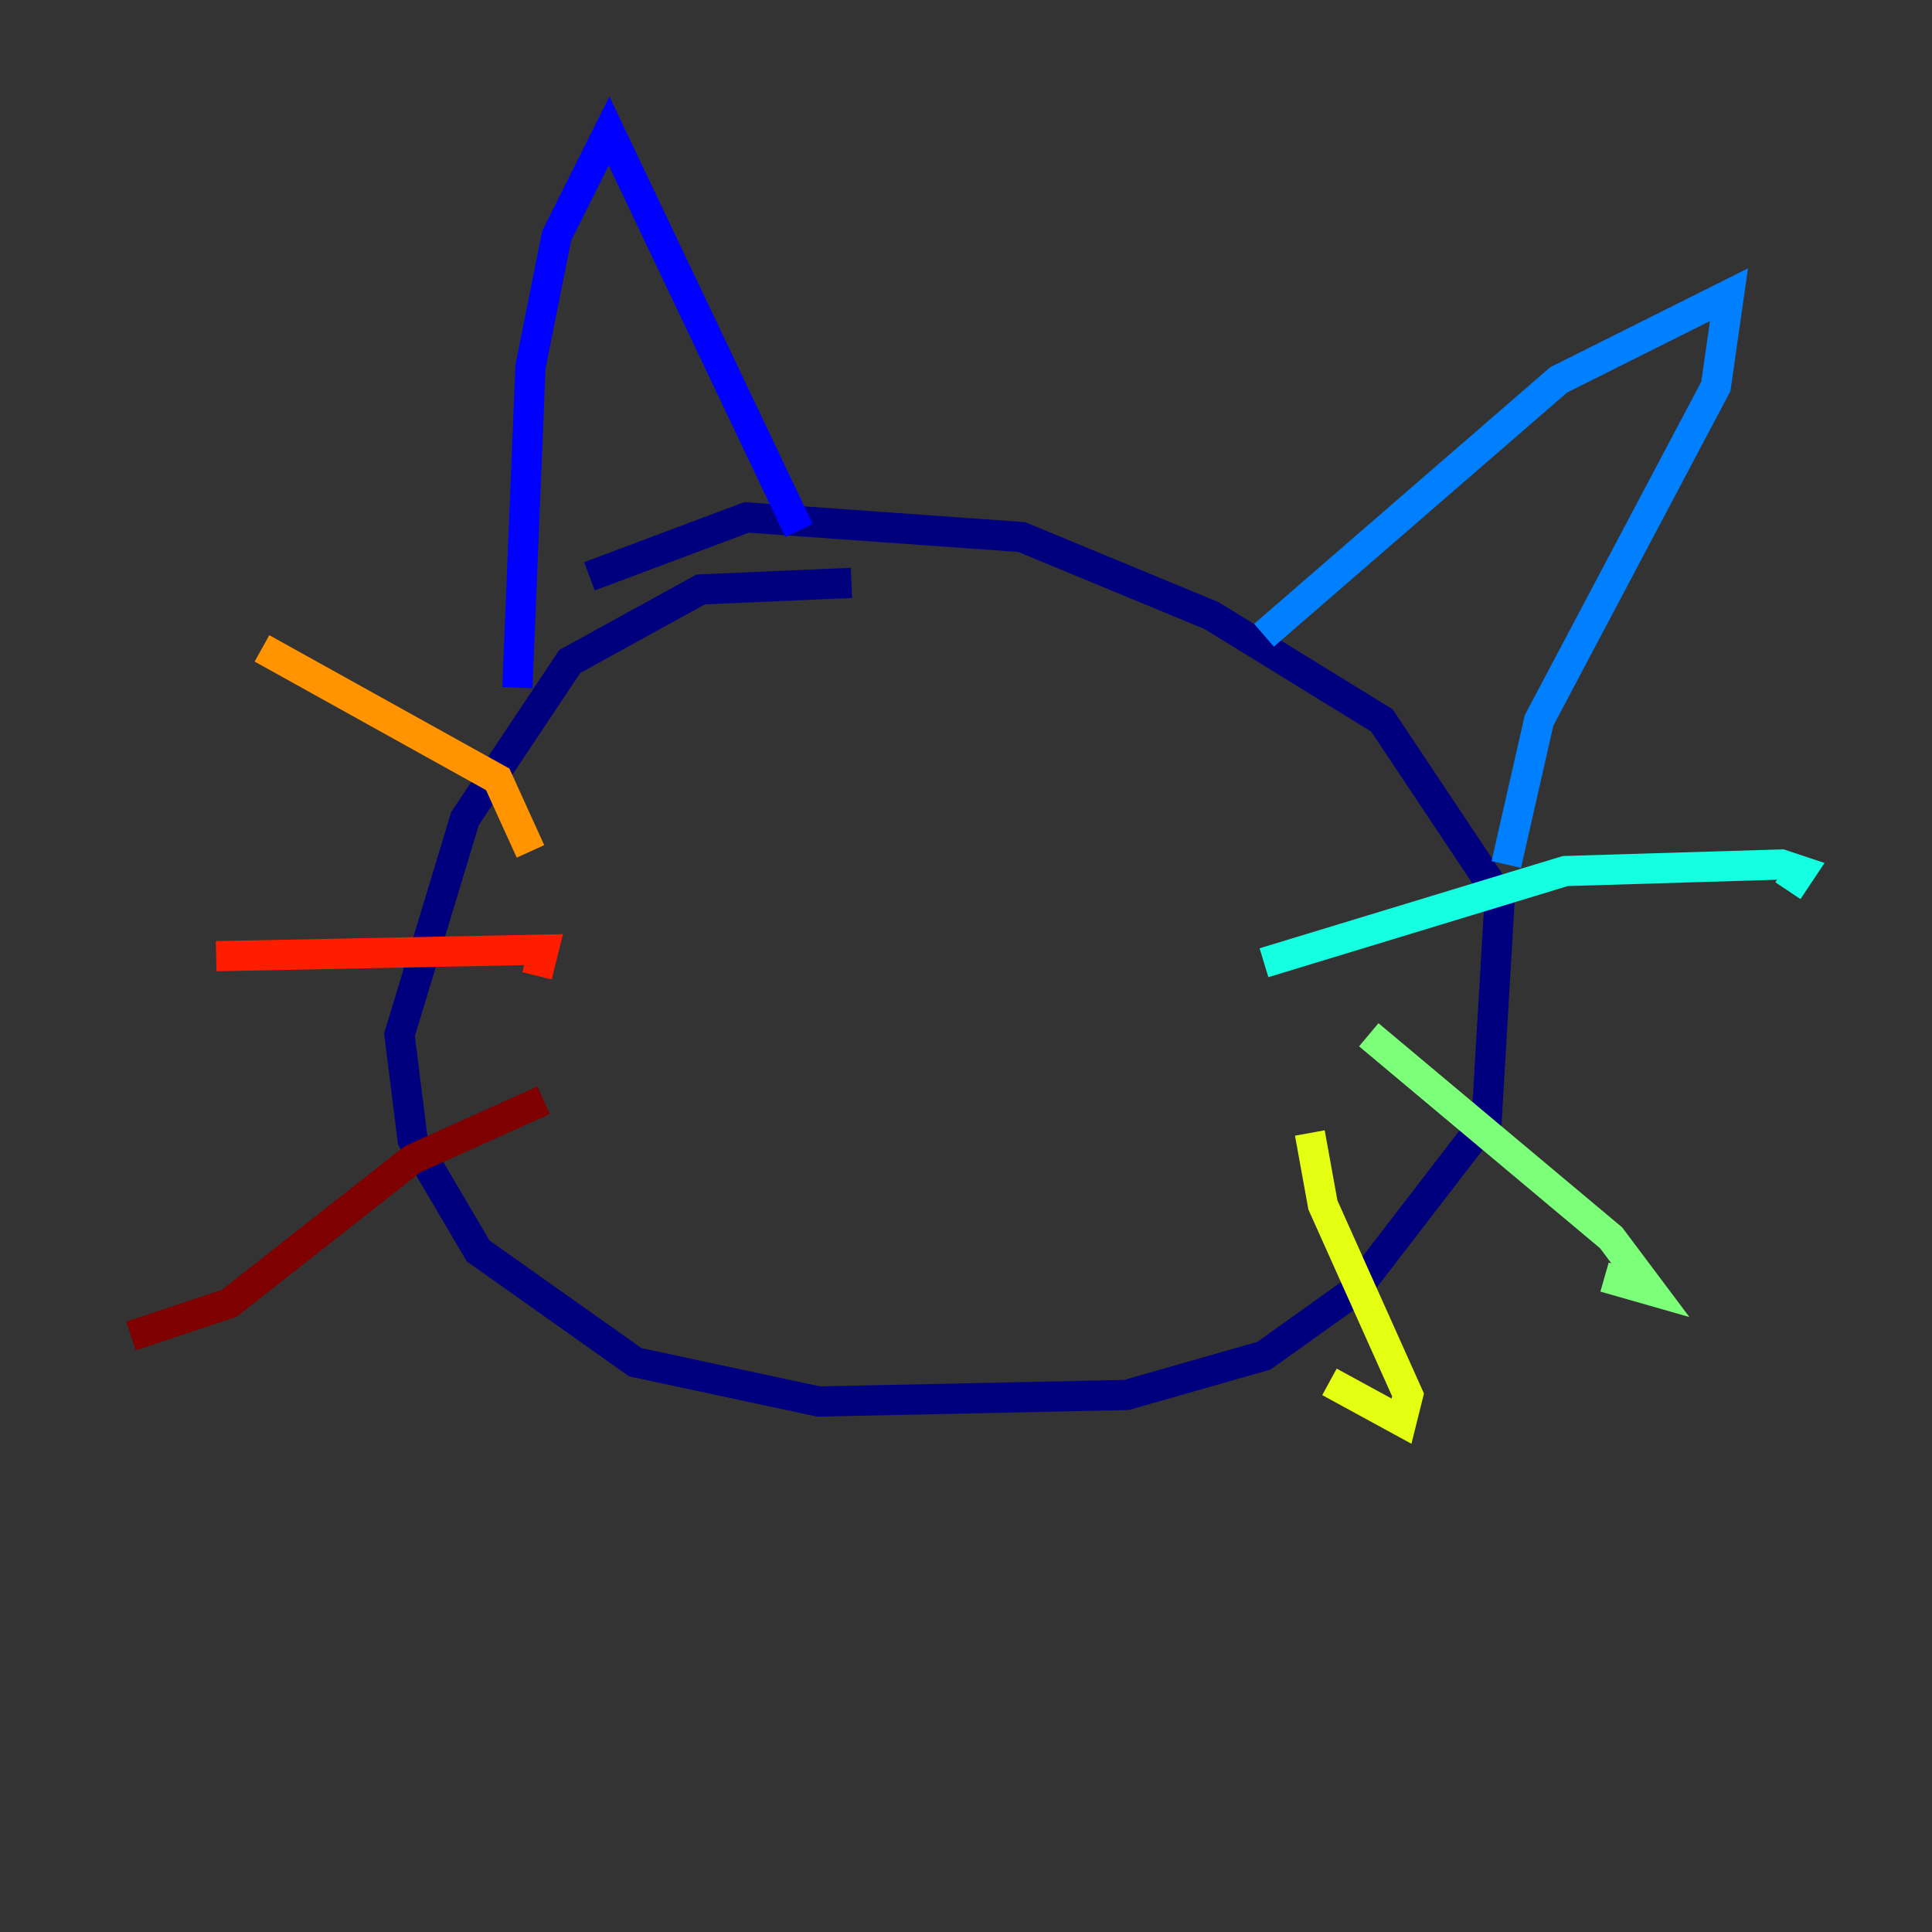 <?xml version="1.0" encoding="utf-8" ?>
<svg baseProfile="tiny" height="128" version="1.2" viewBox="0,0,128,128" width="128" xmlns="http://www.w3.org/2000/svg" xmlns:ev="http://www.w3.org/2001/xml-events" xmlns:xlink="http://www.w3.org/1999/xlink"><rect x="0" y="0" width="128" height="128" fill="#333333" stroke="none"/><defs /><polyline fill="none" points="56.407,38.617 46.427,39.051 37.749,43.824 30.807,54.237 26.468,68.556 27.336,75.498 31.675,82.875 42.088,90.251 54.237,92.854 74.63,92.42 83.742,89.817 89.817,85.478 98.495,74.197 99.363,59.444 91.552,47.729 80.271,40.786 67.688,35.58 49.464,34.278 39.051,38.183" stroke="#00007f" stroke-width="2" /><polyline fill="none" points="34.278,45.559 35.146,24.298 36.881,15.62 40.352,8.678 52.936,35.146" stroke="#0000ff" stroke-width="2" /><polyline fill="none" points="83.742,42.088 103.268,25.166 114.549,19.525 113.681,25.6 101.966,47.729 99.797,57.275" stroke="#0080ff" stroke-width="2" /><polyline fill="none" points="83.742,63.783 103.702,57.709 118.02,57.275 119.322,57.709 118.454,59.01" stroke="#15ffe1" stroke-width="2" /><polyline fill="none" points="90.685,68.556 106.739,82.007 109.342,85.478 106.305,84.61" stroke="#7cff79" stroke-width="2" /><polyline fill="none" points="86.78,75.064 87.647,79.837 93.288,92.42 92.854,94.156 88.081,91.552" stroke="#e4ff12" stroke-width="2" /><polyline fill="none" points="17.356,42.956 32.976,51.634 35.146,56.407" stroke="#ff9400" stroke-width="2" /><polyline fill="none" points="14.319,63.349 36.014,62.915 35.58,64.651" stroke="#ff1d00" stroke-width="2" /><polyline fill="none" points="8.678,88.515 15.186,86.346 27.336,76.8 36.014,72.895" stroke="#7f0000" stroke-width="2" /></svg>